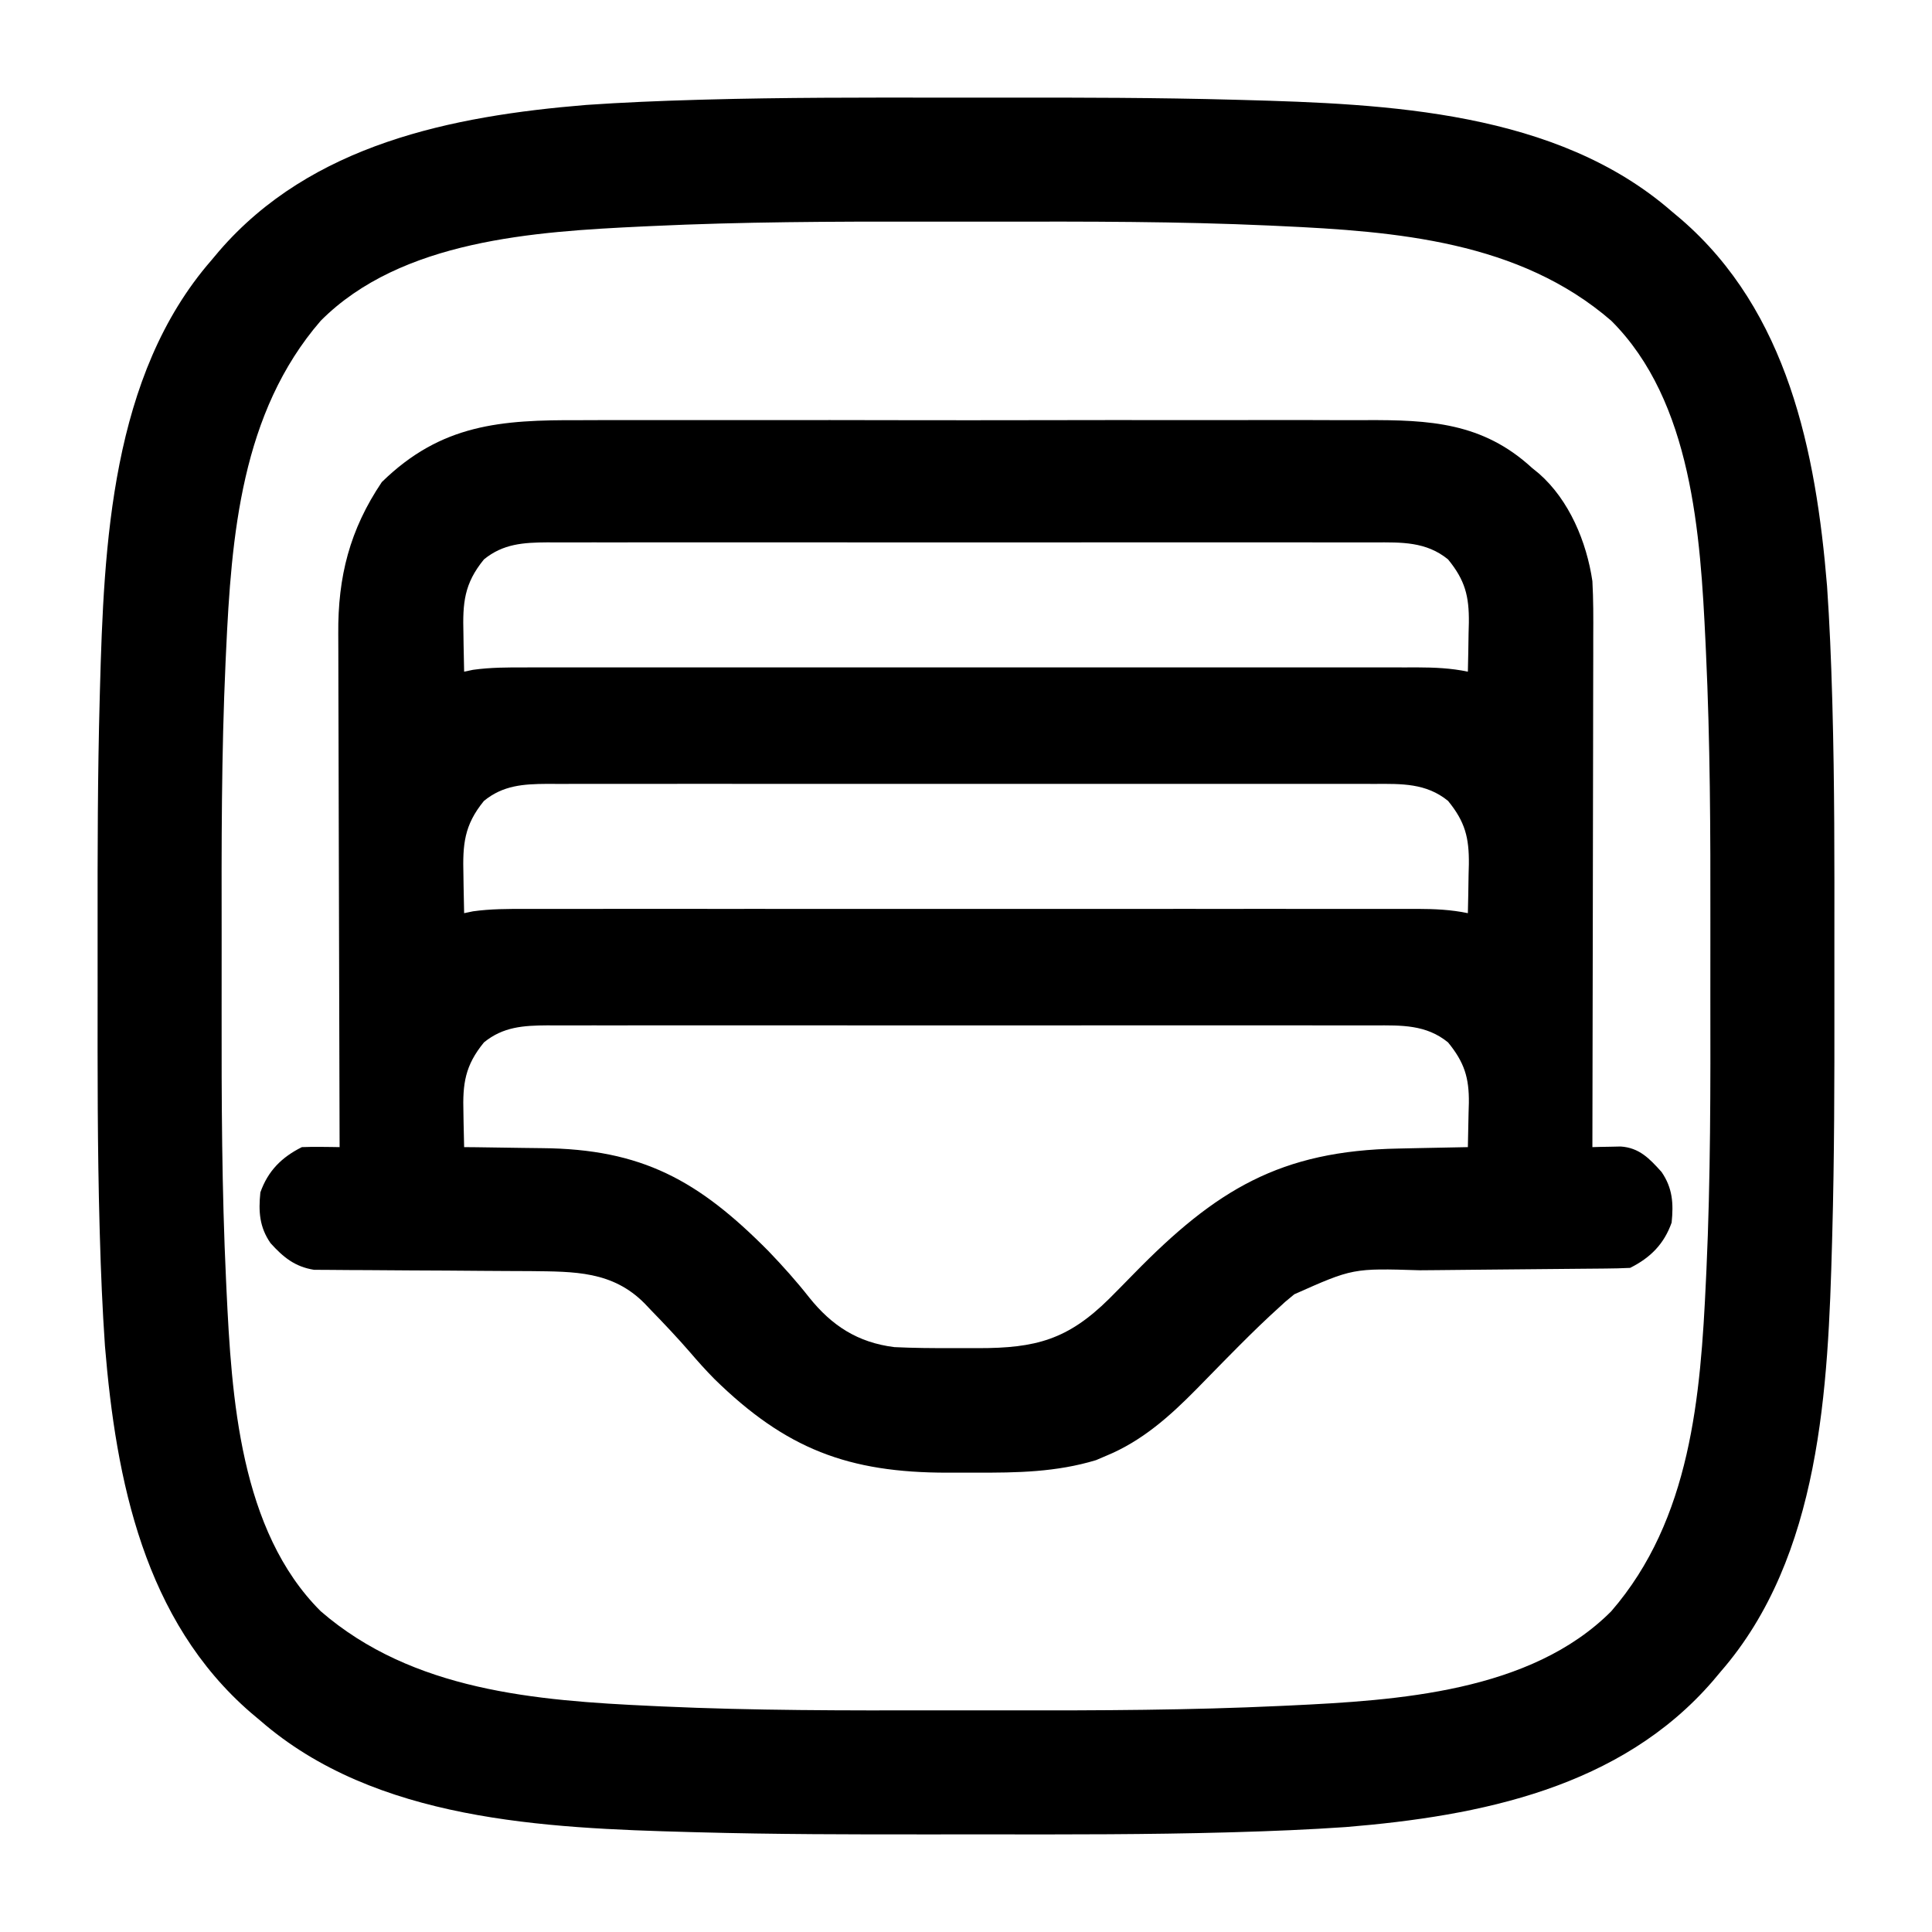 <?xml version="1.0" encoding="UTF-8"?>
<svg version="1.1" xmlns="http://www.w3.org/2000/svg" width="512" height="512">
<path d="M0 0 C2.482 -0.007 4.964 -0.016 7.445 -0.027 C13.457 -0.047 19.469 -0.044 25.481 -0.029 C30.372 -0.018 35.263 -0.017 40.154 -0.022 C41.202 -0.023 41.202 -0.023 42.272 -0.024 C43.692 -0.026 45.113 -0.028 46.533 -0.029 C59.819 -0.044 73.105 -0.027 86.391 -0 C97.764 0.022 109.136 0.018 120.509 -0.005 C133.751 -0.032 146.992 -0.042 160.234 -0.027 C161.649 -0.025 163.064 -0.024 164.479 -0.022 C165.175 -0.021 165.871 -0.021 166.588 -0.02 C171.467 -0.015 176.346 -0.023 181.224 -0.035 C187.804 -0.05 194.383 -0.039 200.963 -0.01 C203.37 -0.003 205.776 -0.005 208.183 -0.016 C225.144 -0.087 239.21 0.592 252.316 12.647 C252.929 13.146 253.541 13.645 254.172 14.159 C262.181 21.178 266.795 32.286 268.316 42.647 C268.591 47.577 268.57 52.502 268.543 57.438 C268.543 58.917 268.543 60.397 268.544 61.876 C268.545 65.867 268.533 69.858 268.519 73.849 C268.507 78.029 268.506 82.209 268.503 86.389 C268.497 94.293 268.481 102.198 268.46 110.103 C268.438 119.106 268.427 128.11 268.417 137.114 C268.396 155.625 268.361 174.136 268.316 192.647 C268.999 192.627 269.682 192.608 270.385 192.588 C271.283 192.572 272.181 192.557 273.105 192.542 C273.994 192.522 274.883 192.502 275.799 192.482 C280.76 192.807 283.445 195.682 286.629 199.209 C289.578 203.469 289.834 207.602 289.316 212.647 C287.313 218.322 283.703 221.954 278.316 224.647 C276.17 224.758 274.019 224.804 271.87 224.821 C271.208 224.827 270.546 224.834 269.863 224.841 C268.422 224.855 266.98 224.867 265.539 224.877 C263.245 224.893 260.952 224.916 258.659 224.942 C252.138 225.012 245.616 225.072 239.094 225.124 C235.104 225.156 231.115 225.197 227.125 225.244 C225.614 225.26 224.104 225.272 222.593 225.281 C204.842 224.735 204.842 224.735 189.316 231.647 C188.512 232.315 187.708 232.982 186.879 233.67 C186.033 234.446 185.188 235.222 184.316 236.022 C183.829 236.469 183.342 236.916 182.84 237.376 C179.131 240.831 175.556 244.407 171.996 248.014 C171.522 248.494 171.048 248.973 170.559 249.467 C168.165 251.89 165.781 254.32 163.41 256.766 C156.309 263.985 148.921 270.572 139.441 274.459 C138.557 274.837 137.673 275.215 136.762 275.604 C126.263 278.782 115.813 278.963 104.945 278.908 C102.453 278.897 99.961 278.908 97.469 278.92 C71.111 278.945 54.552 272.626 35.629 254.084 C33.382 251.807 31.269 249.455 29.191 247.022 C25.851 243.176 22.369 239.484 18.816 235.834 C18.283 235.271 17.749 234.708 17.199 234.127 C8.633 225.436 -1.505 225.643 -13.079 225.505 C-15.138 225.492 -17.197 225.484 -19.257 225.478 C-21.473 225.471 -23.689 225.455 -25.905 225.437 C-32.198 225.385 -38.49 225.336 -44.782 225.321 C-48.653 225.311 -52.524 225.282 -56.394 225.24 C-57.86 225.227 -59.326 225.222 -60.792 225.225 C-62.84 225.227 -64.887 225.205 -66.935 225.177 C-68.096 225.171 -69.258 225.165 -70.455 225.159 C-75.523 224.355 -78.616 221.83 -81.996 218.084 C-84.945 213.825 -85.201 209.691 -84.684 204.647 C-82.681 198.972 -79.07 195.34 -73.684 192.647 C-71.977 192.577 -70.267 192.563 -68.559 192.584 C-67.649 192.593 -66.738 192.603 -65.801 192.612 C-64.753 192.629 -64.753 192.629 -63.684 192.647 C-63.686 191.89 -63.689 191.133 -63.692 190.354 C-63.758 171.898 -63.808 153.443 -63.839 134.987 C-63.854 126.062 -63.875 117.137 -63.91 108.212 C-63.94 100.429 -63.959 92.645 -63.966 84.862 C-63.97 80.745 -63.979 76.627 -64.001 72.51 C-64.021 68.626 -64.027 64.742 -64.023 60.858 C-64.024 59.441 -64.03 58.024 -64.041 56.606 C-64.159 41.462 -61.003 29.036 -52.496 16.397 C-36.736 0.987 -20.908 -0.096 0 0 Z M-25.434 36.897 C-30.717 43.354 -31.084 48.47 -30.871 56.522 C-30.858 57.497 -30.844 58.471 -30.83 59.475 C-30.795 61.866 -30.746 64.256 -30.684 66.647 C-29.907 66.485 -29.129 66.322 -28.329 66.155 C-23.65 65.503 -19.078 65.509 -14.36 65.52 C-13.322 65.518 -12.283 65.517 -11.214 65.515 C-7.736 65.511 -4.259 65.514 -0.781 65.518 C1.712 65.516 4.206 65.514 6.699 65.512 C12.769 65.508 18.838 65.509 24.907 65.512 C29.84 65.514 34.773 65.514 39.706 65.513 C40.409 65.513 41.111 65.513 41.835 65.513 C43.262 65.512 44.689 65.512 46.116 65.512 C59.493 65.509 72.87 65.512 86.247 65.518 C97.722 65.522 109.197 65.521 120.673 65.517 C134.002 65.511 147.332 65.509 160.662 65.512 C162.083 65.513 163.505 65.513 164.927 65.513 C165.626 65.513 166.325 65.513 167.046 65.514 C171.973 65.514 176.899 65.513 181.826 65.511 C188.458 65.508 195.09 65.51 201.722 65.516 C204.157 65.517 206.593 65.517 209.029 65.514 C212.35 65.512 215.671 65.515 218.992 65.52 C220.443 65.517 220.443 65.517 221.922 65.513 C226.503 65.527 230.81 65.705 235.316 66.647 C235.404 63.272 235.457 59.898 235.504 56.522 C235.529 55.571 235.554 54.619 235.58 53.639 C235.653 46.637 234.589 42.425 230.066 36.897 C224.276 32.16 217.718 32.357 210.562 32.393 C209.597 32.39 208.633 32.387 207.639 32.384 C204.415 32.376 201.192 32.382 197.969 32.388 C195.654 32.385 193.339 32.382 191.024 32.378 C184.744 32.368 178.463 32.372 172.182 32.378 C165.608 32.383 159.034 32.379 152.461 32.376 C140.714 32.371 128.968 32.378 117.222 32.388 C106.578 32.397 95.934 32.395 85.29 32.386 C72.921 32.376 60.551 32.372 48.182 32.377 C41.638 32.381 35.093 32.381 28.549 32.374 C22.396 32.369 16.244 32.373 10.091 32.384 C7.833 32.387 5.575 32.386 3.317 32.382 C0.235 32.376 -2.847 32.383 -5.929 32.393 C-7.269 32.386 -7.269 32.386 -8.636 32.379 C-14.965 32.419 -20.361 32.747 -25.434 36.897 Z M-25.434 100.897 C-30.717 107.354 -31.084 112.47 -30.871 120.522 C-30.858 121.497 -30.844 122.471 -30.83 123.475 C-30.795 125.866 -30.746 128.256 -30.684 130.647 C-29.907 130.485 -29.129 130.322 -28.329 130.155 C-23.65 129.503 -19.078 129.509 -14.36 129.52 C-13.322 129.518 -12.283 129.517 -11.214 129.515 C-7.736 129.511 -4.259 129.514 -0.781 129.518 C1.712 129.516 4.206 129.514 6.699 129.512 C12.769 129.508 18.838 129.509 24.907 129.512 C29.84 129.514 34.773 129.514 39.706 129.513 C40.409 129.513 41.111 129.513 41.835 129.513 C43.262 129.512 44.689 129.512 46.116 129.512 C59.493 129.509 72.87 129.512 86.247 129.518 C97.722 129.522 109.197 129.521 120.673 129.517 C134.002 129.511 147.332 129.509 160.662 129.512 C162.083 129.513 163.505 129.513 164.927 129.513 C165.626 129.513 166.325 129.513 167.046 129.514 C171.973 129.514 176.899 129.513 181.826 129.511 C188.458 129.508 195.09 129.51 201.722 129.516 C204.157 129.517 206.593 129.517 209.029 129.514 C212.35 129.512 215.671 129.515 218.992 129.52 C220.443 129.517 220.443 129.517 221.922 129.513 C226.503 129.527 230.81 129.705 235.316 130.647 C235.404 127.272 235.457 123.898 235.504 120.522 C235.529 119.571 235.554 118.619 235.58 117.639 C235.653 110.637 234.589 106.425 230.066 100.897 C224.276 96.16 217.718 96.357 210.562 96.393 C209.597 96.39 208.633 96.387 207.639 96.384 C204.415 96.376 201.192 96.382 197.969 96.388 C195.654 96.385 193.339 96.382 191.024 96.378 C184.744 96.368 178.463 96.372 172.182 96.378 C165.608 96.383 159.034 96.379 152.461 96.376 C140.714 96.371 128.968 96.378 117.222 96.388 C106.578 96.397 95.934 96.395 85.29 96.386 C72.921 96.376 60.551 96.372 48.182 96.377 C41.638 96.381 35.093 96.381 28.549 96.374 C22.396 96.369 16.244 96.373 10.091 96.384 C7.833 96.387 5.575 96.386 3.317 96.382 C0.235 96.376 -2.847 96.383 -5.929 96.393 C-7.269 96.386 -7.269 96.386 -8.636 96.379 C-14.965 96.419 -20.361 96.747 -25.434 100.897 Z M-25.434 164.897 C-30.468 171.05 -31.096 175.847 -30.871 183.522 C-30.858 184.401 -30.844 185.28 -30.83 186.186 C-30.795 188.34 -30.741 190.494 -30.684 192.647 C-29.611 192.656 -28.538 192.666 -27.433 192.675 C-23.379 192.716 -19.326 192.782 -15.272 192.854 C-13.532 192.882 -11.791 192.904 -10.051 192.918 C16.427 193.147 31.418 201.448 50 220.233 C53.768 224.16 57.399 228.206 60.762 232.487 C66.784 240.006 73.645 244.432 83.316 245.647 C88.366 245.891 93.4 245.935 98.455 245.908 C100.811 245.897 103.167 245.908 105.523 245.92 C120.852 245.936 129.308 243.655 140.265 232.824 C142.471 230.618 144.656 228.392 146.836 226.161 C168.529 203.974 185.576 193.584 217.004 193.022 C218.785 192.984 220.565 192.945 222.346 192.905 C226.669 192.81 230.993 192.725 235.316 192.647 C235.398 189.605 235.457 186.565 235.504 183.522 C235.529 182.666 235.554 181.81 235.58 180.928 C235.657 174.241 234.378 170.166 230.066 164.897 C224.276 160.16 217.718 160.357 210.562 160.393 C209.597 160.39 208.633 160.387 207.639 160.384 C204.415 160.376 201.192 160.382 197.969 160.388 C195.654 160.385 193.339 160.382 191.024 160.378 C184.744 160.368 178.463 160.372 172.182 160.378 C165.608 160.383 159.034 160.379 152.461 160.376 C140.714 160.371 128.968 160.378 117.222 160.388 C106.578 160.397 95.934 160.395 85.29 160.386 C72.921 160.376 60.551 160.372 48.182 160.377 C41.638 160.381 35.093 160.381 28.549 160.374 C22.396 160.369 16.244 160.373 10.091 160.384 C7.833 160.387 5.575 160.386 3.317 160.382 C0.235 160.376 -2.847 160.383 -5.929 160.393 C-7.269 160.386 -7.269 160.386 -8.636 160.379 C-14.965 160.419 -20.361 160.747 -25.434 164.897 Z " fill="#000000" transform="translate(153.684,111.353)"/>
<path d="M0 0 C5.566 0.006 11.132 0.002 16.698 -0.003 C37.057 -0.021 57.412 0.004 77.765 0.56 C78.464 0.578 79.164 0.597 79.885 0.616 C118.388 1.663 163.171 3.574 193.683 30.13 C194.502 30.819 195.322 31.507 196.167 32.216 C224.474 56.663 231.937 93.825 234.87 129.443 C235.545 139.22 235.949 149.002 236.226 158.798 C236.247 159.551 236.268 160.304 236.29 161.08 C236.862 181.866 236.834 202.656 236.813 223.448 C236.807 229.014 236.811 234.579 236.816 240.145 C236.834 260.505 236.809 280.859 236.253 301.212 C236.225 302.262 236.225 302.262 236.197 303.333 C235.15 341.836 233.239 386.619 206.683 417.13 C205.994 417.95 205.306 418.77 204.597 419.615 C180.15 447.922 142.988 455.384 107.37 458.318 C97.593 458.993 87.811 459.397 78.015 459.673 C77.262 459.695 76.509 459.716 75.733 459.738 C54.947 460.31 34.157 460.282 13.365 460.261 C7.799 460.255 2.234 460.258 -3.332 460.264 C-23.692 460.282 -44.046 460.257 -64.399 459.701 C-65.099 459.682 -65.799 459.664 -66.52 459.645 C-105.023 458.598 -149.806 456.687 -180.317 430.13 C-181.137 429.442 -181.957 428.754 -182.802 428.044 C-211.109 403.597 -218.571 366.436 -221.505 330.818 C-222.18 321.041 -222.584 311.258 -222.86 301.462 C-222.882 300.709 -222.903 299.957 -222.925 299.181 C-223.497 278.395 -223.469 257.605 -223.448 236.813 C-223.442 231.247 -223.445 225.681 -223.451 220.115 C-223.469 199.756 -223.444 179.401 -222.888 159.048 C-222.86 157.999 -222.86 157.999 -222.832 156.928 C-221.785 118.425 -219.874 73.642 -193.317 43.13 C-192.629 42.311 -191.941 41.491 -191.231 40.646 C-166.784 12.339 -129.623 4.876 -94.005 1.943 C-84.228 1.268 -74.445 0.864 -64.649 0.587 C-63.896 0.566 -63.144 0.545 -62.368 0.523 C-41.582 -0.049 -20.792 -0.021 0 0 Z M-76.524 34.033 C-77.818 34.092 -77.818 34.092 -79.137 34.153 C-107.53 35.501 -142.955 37.682 -164.317 59.13 C-185.415 83.493 -188 116.131 -189.415 146.923 C-189.479 148.279 -189.479 148.279 -189.543 149.661 C-190.647 173.906 -190.622 198.162 -190.578 222.427 C-190.567 228.843 -190.574 235.259 -190.585 241.675 C-190.621 265.579 -190.534 289.456 -189.415 313.337 C-189.375 314.2 -189.336 315.062 -189.295 315.95 C-187.947 344.343 -185.766 379.767 -164.317 401.13 C-139.955 422.228 -107.317 424.813 -76.524 426.228 C-75.169 426.292 -75.169 426.292 -73.787 426.356 C-49.542 427.46 -25.286 427.435 -1.021 427.391 C5.396 427.38 11.812 427.387 18.228 427.398 C42.131 427.434 66.009 427.347 89.89 426.228 C91.183 426.169 91.183 426.169 92.503 426.108 C120.896 424.76 156.32 422.579 177.683 401.13 C198.781 376.768 201.365 344.13 202.78 313.337 C202.823 312.434 202.865 311.531 202.909 310.6 C204.012 286.355 203.987 262.099 203.943 237.833 C203.932 231.417 203.939 225.001 203.95 218.585 C203.987 194.682 203.899 170.804 202.78 146.923 C202.721 145.63 202.721 145.63 202.66 144.31 C201.312 115.917 199.131 80.493 177.683 59.13 C153.32 38.032 120.682 35.448 89.89 34.033 C88.986 33.99 88.083 33.948 87.152 33.904 C62.907 32.801 38.651 32.826 14.386 32.87 C7.97 32.881 1.554 32.874 -4.862 32.863 C-28.766 32.826 -52.643 32.914 -76.524 34.033 Z " fill="#000000" transform="translate(249.317,25.87)"/>
</svg>
